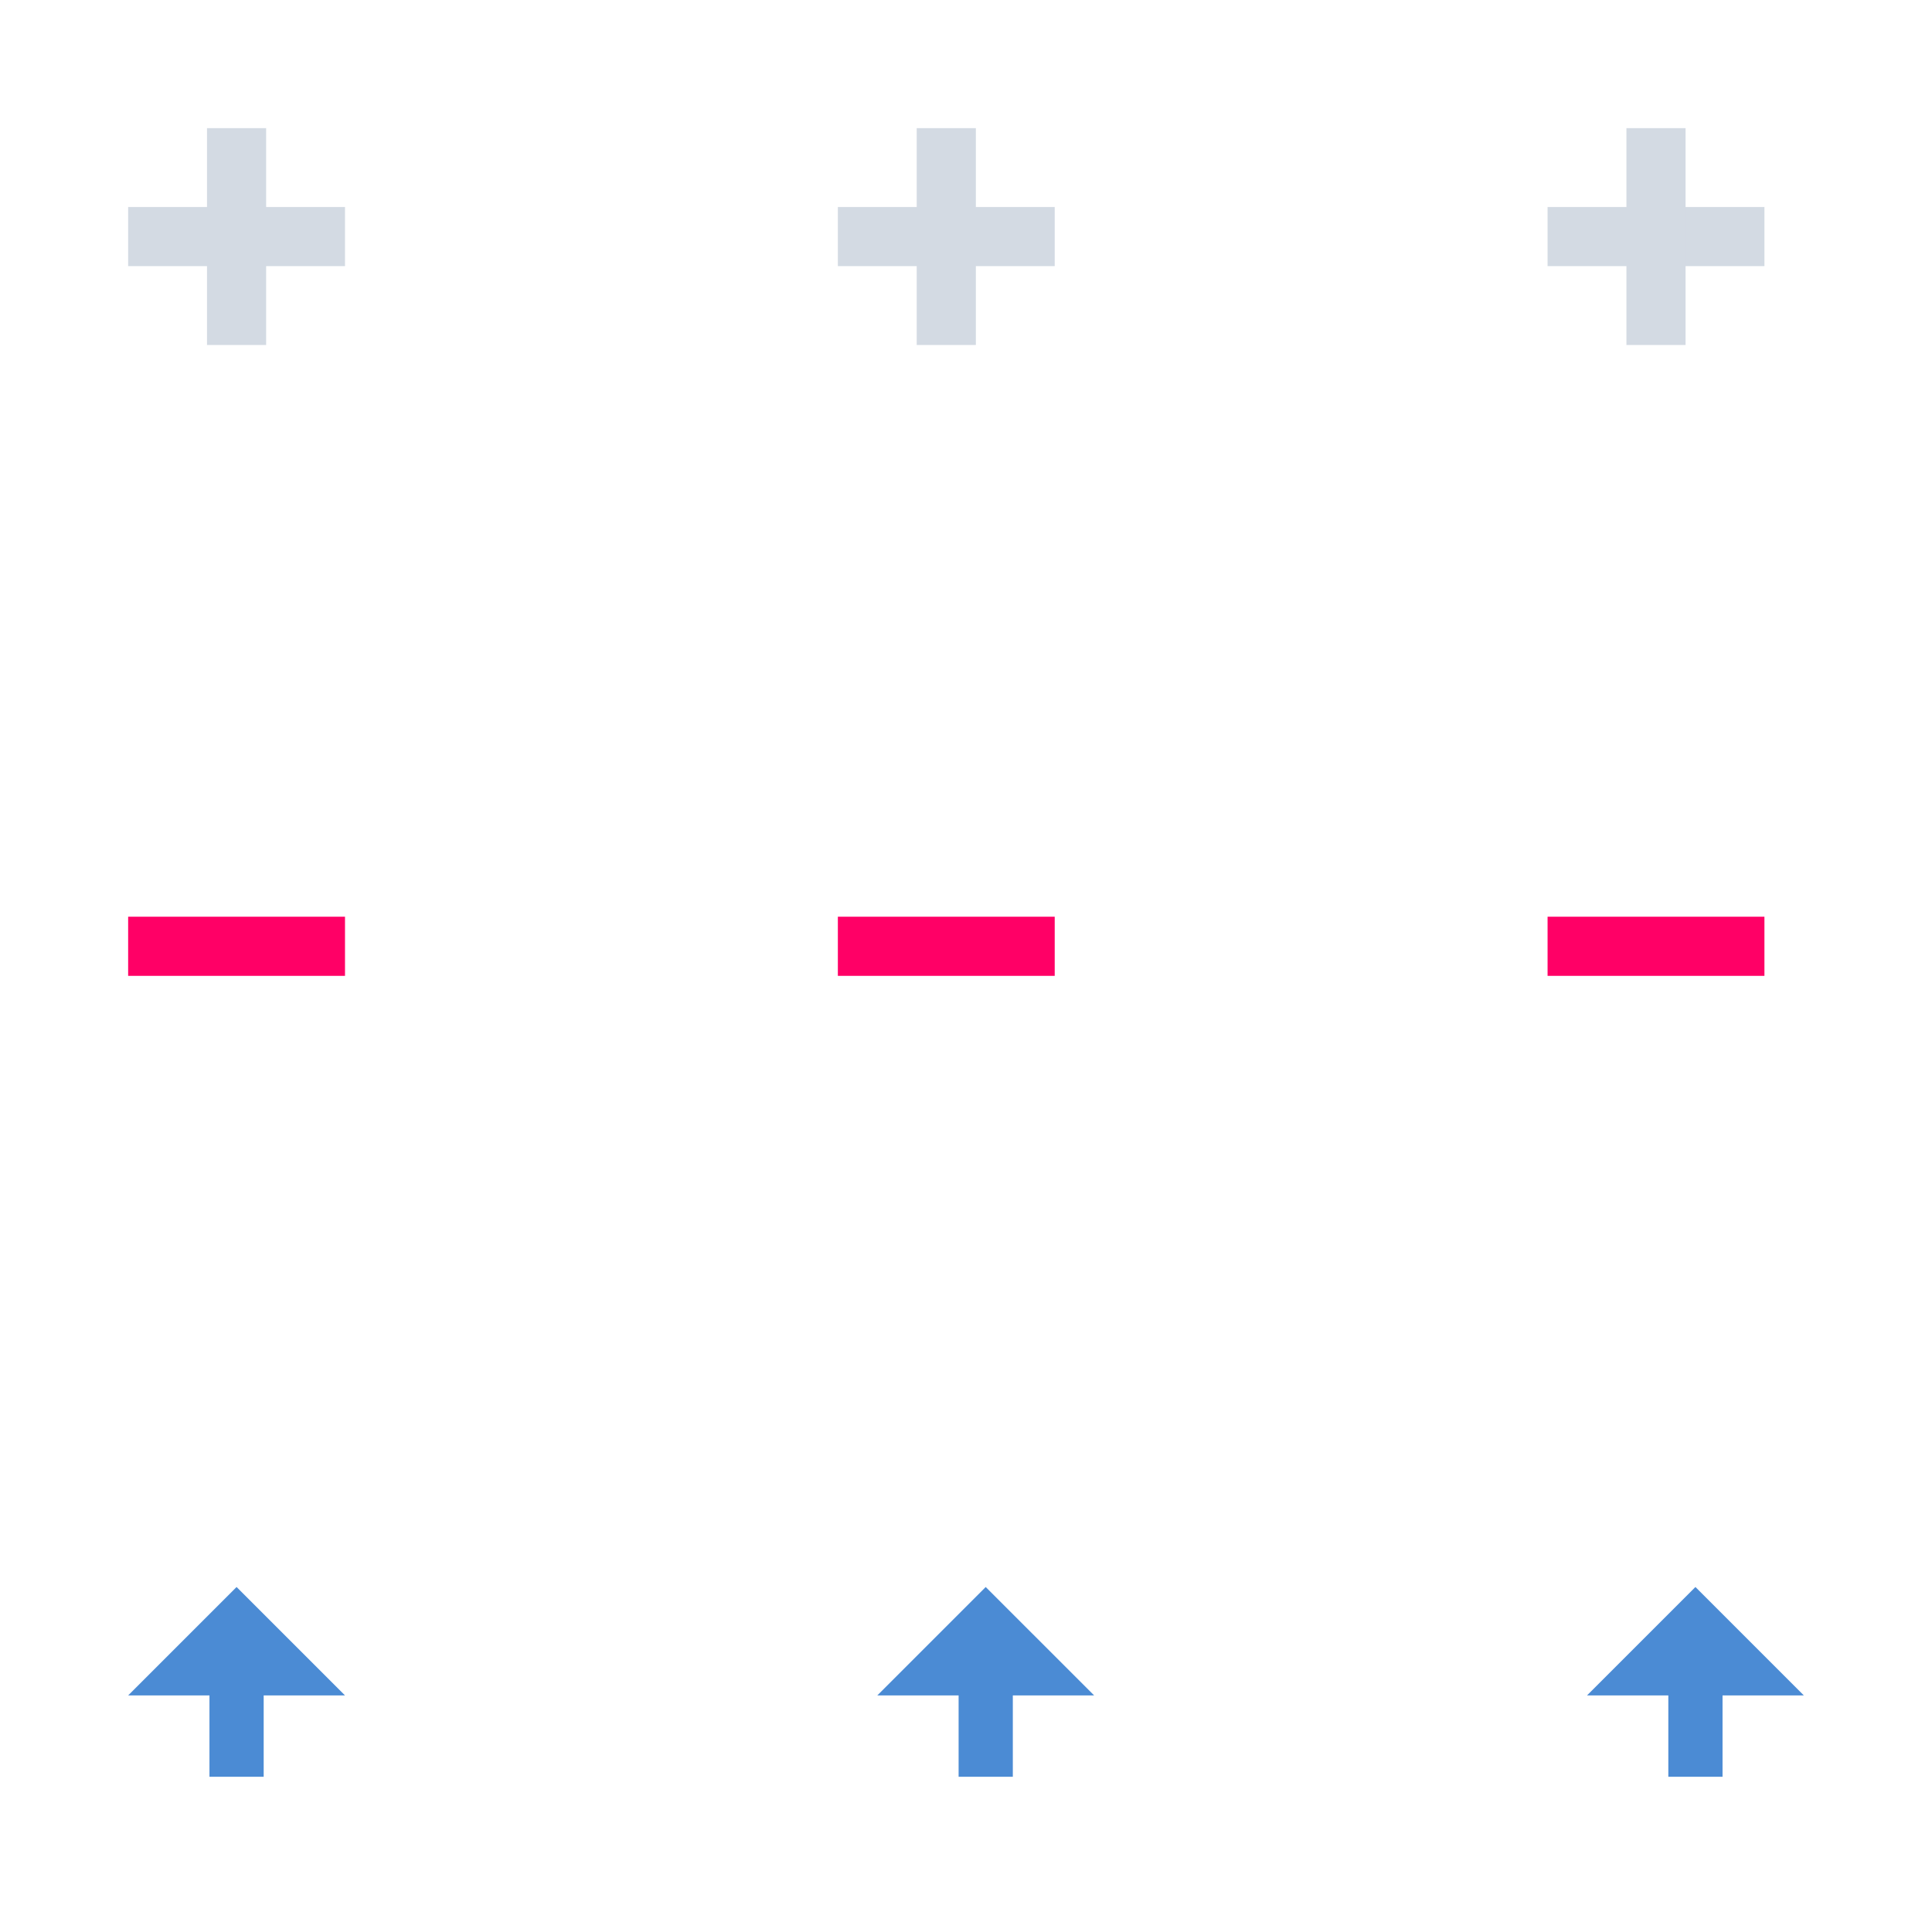 <?xml version="1.0" encoding="UTF-8" standalone="no"?>
<svg
   width="98"
   height="98"
   id="svg7229"
   sodipodi:version="0.32"
   inkscape:version="1.3.2 (091e20ef0f, 2023-11-25)"
   version="1.0"
   sodipodi:docname="action-overlays.svg"
   inkscape:output_extension="org.inkscape.output.svg.inkscape"
   xmlns:inkscape="http://www.inkscape.org/namespaces/inkscape"
   xmlns:sodipodi="http://sodipodi.sourceforge.net/DTD/sodipodi-0.dtd"
   xmlns:xlink="http://www.w3.org/1999/xlink"
   xmlns="http://www.w3.org/2000/svg"
   xmlns:svg="http://www.w3.org/2000/svg"
   xmlns:rdf="http://www.w3.org/1999/02/22-rdf-syntax-ns#"
   xmlns:cc="http://creativecommons.org/ns#"
   xmlns:dc="http://purl.org/dc/elements/1.1/">
  <defs
     id="defs7231">
    <linearGradient
       id="linearGradient3241">
      <stop
         id="stop3243"
         offset="0"
         style="stop-color:#000000;stop-opacity:1;" />
      <stop
         style="stop-color:#000000;stop-opacity:0.619;"
         offset="0.766"
         id="stop3247" />
      <stop
         id="stop3263"
         offset="0.85"
         style="stop-color:#000000;stop-opacity:0.28;" />
      <stop
         style="stop-color:#000000;stop-opacity:0.085;"
         offset="0.923"
         id="stop3265" />
      <stop
         id="stop3245"
         offset="1"
         style="stop-color:#000000;stop-opacity:0;" />
    </linearGradient>
    <linearGradient
       id="linearGradient4158">
      <stop
         id="stop4160"
         offset="0"
         style="stop-color:#ffffff;stop-opacity:1;" />
      <stop
         id="stop4162"
         offset="1"
         style="stop-color:#2a2a2a;stop-opacity:1;" />
    </linearGradient>
    <linearGradient
       id="linearGradient3241-6">
      <stop
         id="stop3243-5"
         offset="0"
         style="stop-color:#000000;stop-opacity:1;" />
      <stop
         style="stop-color:#000000;stop-opacity:0.619;"
         offset="0.766"
         id="stop3247-6" />
      <stop
         id="stop3263-3"
         offset="0.85"
         style="stop-color:#000000;stop-opacity:0.28;" />
      <stop
         style="stop-color:#000000;stop-opacity:0.085;"
         offset="0.923"
         id="stop3265-9" />
      <stop
         id="stop3245-4"
         offset="1"
         style="stop-color:#000000;stop-opacity:0;" />
    </linearGradient>
    <linearGradient
       id="linearGradient4158-1">
      <stop
         id="stop4160-2"
         offset="0"
         style="stop-color:#ffffff;stop-opacity:1;" />
      <stop
         id="stop4162-9"
         offset="1"
         style="stop-color:#2a2a2a;stop-opacity:1;" />
    </linearGradient>
    <linearGradient
       id="linearGradient3241-7">
      <stop
         id="stop3243-1"
         offset="0"
         style="stop-color:#000000;stop-opacity:1;" />
      <stop
         style="stop-color:#000000;stop-opacity:0.619;"
         offset="0.766"
         id="stop3247-3" />
      <stop
         id="stop3263-8"
         offset="0.85"
         style="stop-color:#000000;stop-opacity:0.28;" />
      <stop
         style="stop-color:#000000;stop-opacity:0.085;"
         offset="0.923"
         id="stop3265-0" />
      <stop
         id="stop3245-9"
         offset="1"
         style="stop-color:#000000;stop-opacity:0;" />
    </linearGradient>
    <linearGradient
       id="linearGradient4158-9">
      <stop
         id="stop4160-9"
         offset="0"
         style="stop-color:#ffffff;stop-opacity:1;" />
      <stop
         id="stop4162-3"
         offset="1"
         style="stop-color:#2a2a2a;stop-opacity:1;" />
    </linearGradient>
    <linearGradient
       id="linearGradient3241-5">
      <stop
         id="stop3243-17"
         offset="0"
         style="stop-color:#000000;stop-opacity:1;" />
      <stop
         style="stop-color:#000000;stop-opacity:0.619;"
         offset="0.766"
         id="stop3247-4" />
      <stop
         id="stop3263-1"
         offset="0.85"
         style="stop-color:#000000;stop-opacity:0.28;" />
      <stop
         style="stop-color:#000000;stop-opacity:0.085;"
         offset="0.923"
         id="stop3265-7" />
      <stop
         id="stop3245-1"
         offset="1"
         style="stop-color:#000000;stop-opacity:0;" />
    </linearGradient>
    <linearGradient
       id="linearGradient4158-17">
      <stop
         id="stop4160-0"
         offset="0"
         style="stop-color:#ffffff;stop-opacity:1;" />
      <stop
         id="stop4162-4"
         offset="1"
         style="stop-color:#2a2a2a;stop-opacity:1;" />
    </linearGradient>
    <radialGradient
       inkscape:collect="always"
       xlink:href="#linearGradient3241-2-7-3"
       id="radialGradient3876"
       gradientUnits="userSpaceOnUse"
       gradientTransform="matrix(1,0,0,1.111,2.4194098e-7,-7.768)"
       cx="67.159"
       cy="70.287"
       fx="67.159"
       fy="70.287"
       r="1.841" />
    <linearGradient
       id="linearGradient3241-2-7-3">
      <stop
         id="stop3243-9-0-5"
         offset="0"
         style="stop-color:#000000;stop-opacity:1;" />
      <stop
         style="stop-color:#000000;stop-opacity:0.619;"
         offset="0.766"
         id="stop3247-5-2-52" />
      <stop
         id="stop3263-10-8-0"
         offset="0.85"
         style="stop-color:#000000;stop-opacity:0.28;" />
      <stop
         style="stop-color:#000000;stop-opacity:0.085;"
         offset="0.923"
         id="stop3265-1-72-0" />
      <stop
         id="stop3245-0-17-9"
         offset="1"
         style="stop-color:#000000;stop-opacity:0;" />
    </linearGradient>
    <radialGradient
       inkscape:collect="always"
       xlink:href="#radialGradient16504-1-7-5-1"
       id="radialGradient3883"
       gradientUnits="userSpaceOnUse"
       gradientTransform="matrix(0.964,0,0,-0.964,288.149,401.336)"
       cx="7.658"
       cy="5.819"
       r="8.693" />
    <radialGradient
       id="radialGradient16504-1-7-5-1"
       gradientUnits="userSpaceOnUse"
       cy="5.819"
       cx="7.658"
       gradientTransform="matrix(1.047,0,0,1.052,-0.363,-0.42)"
       r="8.693">
      <stop
         id="stop16500-8-9-7-0"
         style="stop-color:#7b7b7b"
         offset="0" />
      <stop
         id="stop16502-0-3-08-8"
         style="stop-color:#101010"
         offset="1" />
    </radialGradient>
    <radialGradient
       inkscape:collect="always"
       xlink:href="#linearGradient3241-2-1-7"
       id="radialGradient3886"
       gradientUnits="userSpaceOnUse"
       gradientTransform="matrix(1,0,0,1.111,2.4194101e-7,-7.768)"
       cx="67.159"
       cy="70.287"
       fx="67.159"
       fy="70.287"
       r="1.841" />
    <linearGradient
       id="linearGradient3241-2-1-7">
      <stop
         id="stop3243-9-7-2"
         offset="0"
         style="stop-color:#000000;stop-opacity:1;" />
      <stop
         style="stop-color:#000000;stop-opacity:0.619;"
         offset="0.766"
         id="stop3247-5-7-0" />
      <stop
         id="stop3263-10-7-4"
         offset="0.85"
         style="stop-color:#000000;stop-opacity:0.28;" />
      <stop
         style="stop-color:#000000;stop-opacity:0.085;"
         offset="0.923"
         id="stop3265-1-7-1" />
      <stop
         id="stop3245-0-1-3"
         offset="1"
         style="stop-color:#000000;stop-opacity:0;" />
    </linearGradient>
    <radialGradient
       inkscape:collect="always"
       xlink:href="#radialGradient16504-1-7-6-7"
       id="radialGradient3897"
       gradientUnits="userSpaceOnUse"
       gradientTransform="matrix(0.964,0,0,-0.964,287.149,349.336)"
       cx="7.658"
       cy="5.819"
       r="8.693" />
    <radialGradient
       id="radialGradient16504-1-7-6-7"
       gradientUnits="userSpaceOnUse"
       cy="5.819"
       cx="7.658"
       gradientTransform="matrix(1.047,0,0,1.052,-0.363,-0.42)"
       r="8.693">
      <stop
         id="stop16500-8-9-6-7"
         style="stop-color:#7b7b7b"
         offset="0" />
      <stop
         id="stop16502-0-3-0-5"
         style="stop-color:#101010"
         offset="1" />
    </radialGradient>
    <radialGradient
       inkscape:collect="always"
       xlink:href="#linearGradient3241-0"
       id="radialGradient3900"
       gradientUnits="userSpaceOnUse"
       gradientTransform="matrix(1,0,0,1.111,2.4194101e-7,-7.768)"
       cx="67.159"
       cy="70.287"
       fx="67.159"
       fy="70.287"
       r="1.841" />
    <linearGradient
       id="linearGradient3241-0">
      <stop
         id="stop3243-4"
         offset="0"
         style="stop-color:#000000;stop-opacity:1;" />
      <stop
         style="stop-color:#000000;stop-opacity:0.619;"
         offset="0.766"
         id="stop3247-8" />
      <stop
         id="stop3263-2"
         offset="0.85"
         style="stop-color:#000000;stop-opacity:0.28;" />
      <stop
         style="stop-color:#000000;stop-opacity:0.085;"
         offset="0.923"
         id="stop3265-05" />
      <stop
         id="stop3245-2"
         offset="1"
         style="stop-color:#000000;stop-opacity:0;" />
    </linearGradient>
    <radialGradient
       inkscape:collect="always"
       xlink:href="#radialGradient16504-1-9"
       id="radialGradient3907"
       gradientUnits="userSpaceOnUse"
       gradientTransform="matrix(0.964,0,0,-0.964,287.149,375.336)"
       cx="7.658"
       cy="5.819"
       r="8.693" />
    <radialGradient
       id="radialGradient16504-1-9"
       gradientUnits="userSpaceOnUse"
       cy="5.819"
       cx="7.658"
       gradientTransform="matrix(1.047,0,0,1.052,-0.363,-0.42)"
       r="8.693">
      <stop
         id="stop16500-8-4"
         style="stop-color:#7b7b7b"
         offset="0" />
      <stop
         id="stop16502-0-2"
         style="stop-color:#101010"
         offset="1" />
    </radialGradient>
    <radialGradient
       inkscape:collect="always"
       xlink:href="#linearGradient3241-2-7-9"
       id="radialGradient3910"
       gradientUnits="userSpaceOnUse"
       gradientTransform="matrix(1,0,0,1.111,2.4194075e-7,-7.768)"
       cx="67.159"
       cy="70.287"
       fx="67.159"
       fy="70.287"
       r="1.841" />
    <linearGradient
       id="linearGradient3241-2-7-9">
      <stop
         id="stop3243-9-0-4"
         offset="0"
         style="stop-color:#000000;stop-opacity:1;" />
      <stop
         style="stop-color:#000000;stop-opacity:0.619;"
         offset="0.766"
         id="stop3247-5-2-5" />
      <stop
         id="stop3263-10-8-9"
         offset="0.85"
         style="stop-color:#000000;stop-opacity:0.28;" />
      <stop
         style="stop-color:#000000;stop-opacity:0.085;"
         offset="0.923"
         id="stop3265-1-72-7" />
      <stop
         id="stop3245-0-17-4"
         offset="1"
         style="stop-color:#000000;stop-opacity:0;" />
    </linearGradient>
    <radialGradient
       inkscape:collect="always"
       xlink:href="#radialGradient16504-1-7-5-4"
       id="radialGradient3917"
       gradientUnits="userSpaceOnUse"
       gradientTransform="matrix(0.964,0,0,0.964,260.149,385.674)"
       cx="7.658"
       cy="5.819"
       r="8.693" />
    <radialGradient
       id="radialGradient16504-1-7-5-4"
       gradientUnits="userSpaceOnUse"
       cy="5.819"
       cx="7.658"
       gradientTransform="matrix(1.047,0,0,1.052,-0.363,-0.42)"
       r="8.693">
      <stop
         id="stop16500-8-9-7-4"
         style="stop-color:#bebebe;stop-opacity:1;"
         offset="0" />
      <stop
         id="stop16502-0-3-08-0"
         style="stop-color:#101010"
         offset="1" />
    </radialGradient>
    <radialGradient
       inkscape:collect="always"
       xlink:href="#linearGradient3241-2-1-1"
       id="radialGradient3920"
       gradientUnits="userSpaceOnUse"
       gradientTransform="matrix(1,0,0,1.111,2.4194077e-7,-7.768)"
       cx="67.159"
       cy="70.287"
       fx="67.159"
       fy="70.287"
       r="1.841" />
    <linearGradient
       id="linearGradient3241-2-1-1">
      <stop
         id="stop3243-9-7-7"
         offset="0"
         style="stop-color:#000000;stop-opacity:1;" />
      <stop
         style="stop-color:#000000;stop-opacity:0.619;"
         offset="0.766"
         id="stop3247-5-7-7" />
      <stop
         id="stop3263-10-7-0"
         offset="0.85"
         style="stop-color:#000000;stop-opacity:0.28;" />
      <stop
         style="stop-color:#000000;stop-opacity:0.085;"
         offset="0.923"
         id="stop3265-1-7-7" />
      <stop
         id="stop3245-0-1-0"
         offset="1"
         style="stop-color:#000000;stop-opacity:0;" />
    </linearGradient>
    <radialGradient
       inkscape:collect="always"
       xlink:href="#radialGradient16504-1-7-6-6"
       id="radialGradient3931"
       gradientUnits="userSpaceOnUse"
       gradientTransform="matrix(0.964,0,0,0.964,259.149,333.674)"
       cx="7.658"
       cy="5.819"
       r="8.693" />
    <radialGradient
       id="radialGradient16504-1-7-6-6"
       gradientUnits="userSpaceOnUse"
       cy="5.819"
       cx="7.658"
       gradientTransform="matrix(1.047,0,0,1.052,-0.363,-0.42)"
       r="8.693">
      <stop
         id="stop16500-8-9-6-4"
         style="stop-color:#bebebe;stop-opacity:1;"
         offset="0" />
      <stop
         id="stop16502-0-3-0-9"
         style="stop-color:#101010"
         offset="1" />
    </radialGradient>
    <radialGradient
       inkscape:collect="always"
       xlink:href="#linearGradient3241-4"
       id="radialGradient3934"
       gradientUnits="userSpaceOnUse"
       gradientTransform="matrix(1,0,0,1.111,2.4194077e-7,-7.768)"
       cx="67.159"
       cy="70.287"
       fx="67.159"
       fy="70.287"
       r="1.841" />
    <linearGradient
       id="linearGradient3241-4">
      <stop
         id="stop3243-6"
         offset="0"
         style="stop-color:#000000;stop-opacity:1;" />
      <stop
         style="stop-color:#000000;stop-opacity:0.619;"
         offset="0.766"
         id="stop3247-2" />
      <stop
         id="stop3263-6"
         offset="0.85"
         style="stop-color:#000000;stop-opacity:0.28;" />
      <stop
         style="stop-color:#000000;stop-opacity:0.085;"
         offset="0.923"
         id="stop3265-6" />
      <stop
         id="stop3245-8"
         offset="1"
         style="stop-color:#000000;stop-opacity:0;" />
    </linearGradient>
    <radialGradient
       inkscape:collect="always"
       xlink:href="#radialGradient16504-1-5"
       id="radialGradient3941"
       gradientUnits="userSpaceOnUse"
       gradientTransform="matrix(0.964,0,0,0.964,259.149,359.674)"
       cx="7.658"
       cy="5.819"
       r="8.693" />
    <radialGradient
       id="radialGradient16504-1-5"
       gradientUnits="userSpaceOnUse"
       cy="5.819"
       cx="7.658"
       gradientTransform="matrix(1.047,0,0,1.052,-0.363,-0.42)"
       r="8.693">
      <stop
         id="stop16500-8-3"
         style="stop-color:#bebebe;stop-opacity:1;"
         offset="0" />
      <stop
         id="stop16502-0-7"
         style="stop-color:#101010"
         offset="1" />
    </radialGradient>
    <radialGradient
       inkscape:collect="always"
       xlink:href="#linearGradient3241-2-7"
       id="radialGradient3944"
       gradientUnits="userSpaceOnUse"
       gradientTransform="matrix(1,0,0,1.111,2.4194077e-7,-7.768)"
       cx="67.159"
       cy="70.287"
       fx="67.159"
       fy="70.287"
       r="1.841" />
    <linearGradient
       id="linearGradient3241-2-7">
      <stop
         id="stop3243-9-0"
         offset="0"
         style="stop-color:#000000;stop-opacity:1;" />
      <stop
         style="stop-color:#000000;stop-opacity:0.619;"
         offset="0.766"
         id="stop3247-5-2" />
      <stop
         id="stop3263-10-8"
         offset="0.85"
         style="stop-color:#000000;stop-opacity:0.28;" />
      <stop
         style="stop-color:#000000;stop-opacity:0.085;"
         offset="0.923"
         id="stop3265-1-72" />
      <stop
         id="stop3245-0-17"
         offset="1"
         style="stop-color:#000000;stop-opacity:0;" />
    </linearGradient>
    <radialGradient
       inkscape:collect="always"
       xlink:href="#radialGradient16504-1-7-5"
       id="radialGradient3951"
       gradientUnits="userSpaceOnUse"
       gradientTransform="matrix(0.964,0,0,0.964,230.149,385.674)"
       cx="7.658"
       cy="5.819"
       r="8.693" />
    <radialGradient
       id="radialGradient16504-1-7-5"
       gradientUnits="userSpaceOnUse"
       cy="5.819"
       cx="7.658"
       gradientTransform="matrix(1.047,0,0,1.052,-0.363,-0.42)"
       r="8.693">
      <stop
         id="stop16500-8-9-7"
         style="stop-color:#7b7b7b"
         offset="0" />
      <stop
         id="stop16502-0-3-08"
         style="stop-color:#101010"
         offset="1" />
    </radialGradient>
    <radialGradient
       inkscape:collect="always"
       xlink:href="#linearGradient3241-2-1"
       id="radialGradient3954"
       gradientUnits="userSpaceOnUse"
       gradientTransform="matrix(1,0,0,1.111,2.4194078e-7,-7.768)"
       cx="67.159"
       cy="70.287"
       fx="67.159"
       fy="70.287"
       r="1.841" />
    <linearGradient
       id="linearGradient3241-2-1">
      <stop
         id="stop3243-9-7"
         offset="0"
         style="stop-color:#000000;stop-opacity:1;" />
      <stop
         style="stop-color:#000000;stop-opacity:0.619;"
         offset="0.766"
         id="stop3247-5-7" />
      <stop
         id="stop3263-10-7"
         offset="0.85"
         style="stop-color:#000000;stop-opacity:0.28;" />
      <stop
         style="stop-color:#000000;stop-opacity:0.085;"
         offset="0.923"
         id="stop3265-1-7" />
      <stop
         id="stop3245-0-1"
         offset="1"
         style="stop-color:#000000;stop-opacity:0;" />
    </linearGradient>
    <radialGradient
       inkscape:collect="always"
       xlink:href="#radialGradient16504-1-7-6"
       id="radialGradient3965"
       gradientUnits="userSpaceOnUse"
       gradientTransform="matrix(0.964,0,0,0.964,229.149,333.674)"
       cx="7.658"
       cy="5.819"
       r="8.693" />
    <radialGradient
       id="radialGradient16504-1-7-6"
       gradientUnits="userSpaceOnUse"
       cy="5.819"
       cx="7.658"
       gradientTransform="matrix(1.047,0,0,1.052,-0.363,-0.42)"
       r="8.693">
      <stop
         id="stop16500-8-9-6"
         style="stop-color:#7b7b7b"
         offset="0" />
      <stop
         id="stop16502-0-3-0"
         style="stop-color:#101010"
         offset="1" />
    </radialGradient>
    <radialGradient
       inkscape:collect="always"
       xlink:href="#linearGradient3241-05"
       id="radialGradient3968"
       gradientUnits="userSpaceOnUse"
       gradientTransform="matrix(1,0,0,1.111,2.4194079e-7,-7.768)"
       cx="67.159"
       cy="70.287"
       fx="67.159"
       fy="70.287"
       r="1.841" />
    <linearGradient
       id="linearGradient3241-05">
      <stop
         id="stop3243-11"
         offset="0"
         style="stop-color:#000000;stop-opacity:1;" />
      <stop
         style="stop-color:#000000;stop-opacity:0.619;"
         offset="0.766"
         id="stop3247-0" />
      <stop
         id="stop3263-17"
         offset="0.85"
         style="stop-color:#000000;stop-opacity:0.28;" />
      <stop
         style="stop-color:#000000;stop-opacity:0.085;"
         offset="0.923"
         id="stop3265-77" />
      <stop
         id="stop3245-95"
         offset="1"
         style="stop-color:#000000;stop-opacity:0;" />
    </linearGradient>
    <radialGradient
       inkscape:collect="always"
       xlink:href="#radialGradient16504-1"
       id="radialGradient3975"
       gradientUnits="userSpaceOnUse"
       gradientTransform="matrix(0.964,0,0,0.964,229.149,359.674)"
       cx="7.658"
       cy="5.819"
       r="8.693" />
    <radialGradient
       id="radialGradient16504-1"
       gradientUnits="userSpaceOnUse"
       cy="5.819"
       cx="7.658"
       gradientTransform="matrix(1.047,0,0,1.052,-0.363,-0.42)"
       r="8.693">
      <stop
         id="stop16500-8"
         style="stop-color:#7b7b7b"
         offset="0" />
      <stop
         id="stop16502-0"
         style="stop-color:#101010"
         offset="1" />
    </radialGradient>
    <radialGradient
       inkscape:collect="always"
       xlink:href="#linearGradient3241-2-7-3-8"
       id="radialGradient3876-8"
       gradientUnits="userSpaceOnUse"
       gradientTransform="matrix(1,0,0,1.111,2.4194132e-7,-7.768)"
       cx="67.159"
       cy="70.287"
       fx="67.159"
       fy="70.287"
       r="1.841" />
    <linearGradient
       id="linearGradient3241-2-7-3-8">
      <stop
         id="stop3243-9-0-5-3"
         offset="0"
         style="stop-color:#000000;stop-opacity:1;" />
      <stop
         style="stop-color:#000000;stop-opacity:0.619;"
         offset="0.766"
         id="stop3247-5-2-52-5" />
      <stop
         id="stop3263-10-8-0-8"
         offset="0.85"
         style="stop-color:#000000;stop-opacity:0.28;" />
      <stop
         style="stop-color:#000000;stop-opacity:0.085;"
         offset="0.923"
         id="stop3265-1-72-0-6" />
      <stop
         id="stop3245-0-17-9-5"
         offset="1"
         style="stop-color:#000000;stop-opacity:0;" />
    </linearGradient>
    <radialGradient
       inkscape:collect="always"
       xlink:href="#radialGradient16504-1-7-5-1-0"
       id="radialGradient3883-9"
       gradientUnits="userSpaceOnUse"
       gradientTransform="matrix(0.964,0,0,-0.964,288.149,401.336)"
       cx="7.658"
       cy="5.819"
       r="8.693" />
    <radialGradient
       id="radialGradient16504-1-7-5-1-0"
       gradientUnits="userSpaceOnUse"
       cy="5.819"
       cx="7.658"
       gradientTransform="matrix(1.047,0,0,1.052,-0.363,-0.42)"
       r="8.693">
      <stop
         id="stop16500-8-9-7-0-5"
         style="stop-color:#7b7b7b"
         offset="0" />
      <stop
         id="stop16502-0-3-08-8-3"
         style="stop-color:#101010"
         offset="1" />
    </radialGradient>
    <radialGradient
       inkscape:collect="always"
       xlink:href="#linearGradient3241-2-1-7-9"
       id="radialGradient3886-3"
       gradientUnits="userSpaceOnUse"
       gradientTransform="matrix(1,0,0,1.111,2.4194135e-7,-7.768)"
       cx="67.159"
       cy="70.287"
       fx="67.159"
       fy="70.287"
       r="1.841" />
    <linearGradient
       id="linearGradient3241-2-1-7-9">
      <stop
         id="stop3243-9-7-2-5"
         offset="0"
         style="stop-color:#000000;stop-opacity:1;" />
      <stop
         style="stop-color:#000000;stop-opacity:0.619;"
         offset="0.766"
         id="stop3247-5-7-0-2" />
      <stop
         id="stop3263-10-7-4-7"
         offset="0.85"
         style="stop-color:#000000;stop-opacity:0.28;" />
      <stop
         style="stop-color:#000000;stop-opacity:0.085;"
         offset="0.923"
         id="stop3265-1-7-1-5" />
      <stop
         id="stop3245-0-1-3-9"
         offset="1"
         style="stop-color:#000000;stop-opacity:0;" />
    </linearGradient>
    <radialGradient
       inkscape:collect="always"
       xlink:href="#radialGradient16504-1-7-6-7-9"
       id="radialGradient3897-8"
       gradientUnits="userSpaceOnUse"
       gradientTransform="matrix(0.964,0,0,-0.964,287.149,349.336)"
       cx="7.658"
       cy="5.819"
       r="8.693" />
    <radialGradient
       id="radialGradient16504-1-7-6-7-9"
       gradientUnits="userSpaceOnUse"
       cy="5.819"
       cx="7.658"
       gradientTransform="matrix(1.047,0,0,1.052,-0.363,-0.42)"
       r="8.693">
      <stop
         id="stop16500-8-9-6-7-2"
         style="stop-color:#7b7b7b"
         offset="0" />
      <stop
         id="stop16502-0-3-0-5-0"
         style="stop-color:#101010"
         offset="1" />
    </radialGradient>
    <radialGradient
       inkscape:collect="always"
       xlink:href="#linearGradient3241-0-9"
       id="radialGradient3900-8"
       gradientUnits="userSpaceOnUse"
       gradientTransform="matrix(1,0,0,1.111,2.4194135e-7,-7.768)"
       cx="67.159"
       cy="70.287"
       fx="67.159"
       fy="70.287"
       r="1.841" />
    <linearGradient
       id="linearGradient3241-0-9">
      <stop
         id="stop3243-4-7"
         offset="0"
         style="stop-color:#000000;stop-opacity:1;" />
      <stop
         style="stop-color:#000000;stop-opacity:0.619;"
         offset="0.766"
         id="stop3247-8-9" />
      <stop
         id="stop3263-2-5"
         offset="0.85"
         style="stop-color:#000000;stop-opacity:0.28;" />
      <stop
         style="stop-color:#000000;stop-opacity:0.085;"
         offset="0.923"
         id="stop3265-05-2" />
      <stop
         id="stop3245-2-6"
         offset="1"
         style="stop-color:#000000;stop-opacity:0;" />
    </linearGradient>
    <radialGradient
       inkscape:collect="always"
       xlink:href="#radialGradient16504-1-9-2"
       id="radialGradient3907-1"
       gradientUnits="userSpaceOnUse"
       gradientTransform="matrix(0.964,0,0,-0.964,287.149,375.336)"
       cx="7.658"
       cy="5.819"
       r="8.693" />
    <radialGradient
       id="radialGradient16504-1-9-2"
       gradientUnits="userSpaceOnUse"
       cy="5.819"
       cx="7.658"
       gradientTransform="matrix(1.047,0,0,1.052,-0.363,-0.42)"
       r="8.693">
      <stop
         id="stop16500-8-4-6"
         style="stop-color:#7b7b7b"
         offset="0" />
      <stop
         id="stop16502-0-2-1"
         style="stop-color:#101010"
         offset="1" />
    </radialGradient>
    <radialGradient
       inkscape:collect="always"
       xlink:href="#linearGradient3241-2-7-9-3"
       id="radialGradient3910-7"
       gradientUnits="userSpaceOnUse"
       gradientTransform="matrix(1,0,0,1.111,2.4194075e-7,-7.768)"
       cx="67.159"
       cy="70.287"
       fx="67.159"
       fy="70.287"
       r="1.841" />
    <linearGradient
       id="linearGradient3241-2-7-9-3">
      <stop
         id="stop3243-9-0-4-1"
         offset="0"
         style="stop-color:#000000;stop-opacity:1;" />
      <stop
         style="stop-color:#000000;stop-opacity:0.619;"
         offset="0.766"
         id="stop3247-5-2-5-4" />
      <stop
         id="stop3263-10-8-9-0"
         offset="0.85"
         style="stop-color:#000000;stop-opacity:0.28;" />
      <stop
         style="stop-color:#000000;stop-opacity:0.085;"
         offset="0.923"
         id="stop3265-1-72-7-0" />
      <stop
         id="stop3245-0-17-4-6"
         offset="1"
         style="stop-color:#000000;stop-opacity:0;" />
    </linearGradient>
    <radialGradient
       inkscape:collect="always"
       xlink:href="#radialGradient16504-1-7-5-4-3"
       id="radialGradient3917-7"
       gradientUnits="userSpaceOnUse"
       gradientTransform="matrix(0.964,0,0,0.964,260.149,385.674)"
       cx="7.658"
       cy="5.819"
       r="8.693" />
    <radialGradient
       id="radialGradient16504-1-7-5-4-3"
       gradientUnits="userSpaceOnUse"
       cy="5.819"
       cx="7.658"
       gradientTransform="matrix(1.047,0,0,1.052,-0.363,-0.42)"
       r="8.693">
      <stop
         id="stop16500-8-9-7-4-0"
         style="stop-color:#bebebe;stop-opacity:1;"
         offset="0" />
      <stop
         id="stop16502-0-3-08-0-9"
         style="stop-color:#101010"
         offset="1" />
    </radialGradient>
    <radialGradient
       inkscape:collect="always"
       xlink:href="#linearGradient3241-2-1-1-4"
       id="radialGradient3920-8"
       gradientUnits="userSpaceOnUse"
       gradientTransform="matrix(1,0,0,1.111,2.4194077e-7,-7.768)"
       cx="67.159"
       cy="70.287"
       fx="67.159"
       fy="70.287"
       r="1.841" />
    <linearGradient
       id="linearGradient3241-2-1-1-4">
      <stop
         id="stop3243-9-7-7-6"
         offset="0"
         style="stop-color:#000000;stop-opacity:1;" />
      <stop
         style="stop-color:#000000;stop-opacity:0.619;"
         offset="0.766"
         id="stop3247-5-7-7-6" />
      <stop
         id="stop3263-10-7-0-3"
         offset="0.85"
         style="stop-color:#000000;stop-opacity:0.28;" />
      <stop
         style="stop-color:#000000;stop-opacity:0.085;"
         offset="0.923"
         id="stop3265-1-7-7-4" />
      <stop
         id="stop3245-0-1-0-7"
         offset="1"
         style="stop-color:#000000;stop-opacity:0;" />
    </linearGradient>
    <radialGradient
       inkscape:collect="always"
       xlink:href="#radialGradient16504-1-7-6-6-6"
       id="radialGradient3931-5"
       gradientUnits="userSpaceOnUse"
       gradientTransform="matrix(0.964,0,0,0.964,259.149,333.674)"
       cx="7.658"
       cy="5.819"
       r="8.693" />
    <radialGradient
       id="radialGradient16504-1-7-6-6-6"
       gradientUnits="userSpaceOnUse"
       cy="5.819"
       cx="7.658"
       gradientTransform="matrix(1.047,0,0,1.052,-0.363,-0.42)"
       r="8.693">
      <stop
         id="stop16500-8-9-6-4-5"
         style="stop-color:#bebebe;stop-opacity:1;"
         offset="0" />
      <stop
         id="stop16502-0-3-0-9-5"
         style="stop-color:#101010"
         offset="1" />
    </radialGradient>
    <radialGradient
       inkscape:collect="always"
       xlink:href="#linearGradient3241-4-5"
       id="radialGradient3934-3"
       gradientUnits="userSpaceOnUse"
       gradientTransform="matrix(1,0,0,1.111,2.4194077e-7,-7.768)"
       cx="67.159"
       cy="70.287"
       fx="67.159"
       fy="70.287"
       r="1.841" />
    <linearGradient
       id="linearGradient3241-4-5">
      <stop
         id="stop3243-6-2"
         offset="0"
         style="stop-color:#000000;stop-opacity:1;" />
      <stop
         style="stop-color:#000000;stop-opacity:0.619;"
         offset="0.766"
         id="stop3247-2-8" />
      <stop
         id="stop3263-6-3"
         offset="0.85"
         style="stop-color:#000000;stop-opacity:0.28;" />
      <stop
         style="stop-color:#000000;stop-opacity:0.085;"
         offset="0.923"
         id="stop3265-6-5" />
      <stop
         id="stop3245-8-0"
         offset="1"
         style="stop-color:#000000;stop-opacity:0;" />
    </linearGradient>
    <radialGradient
       inkscape:collect="always"
       xlink:href="#radialGradient16504-1-5-8"
       id="radialGradient3941-9"
       gradientUnits="userSpaceOnUse"
       gradientTransform="matrix(0.964,0,0,0.964,259.149,359.674)"
       cx="7.658"
       cy="5.819"
       r="8.693" />
    <radialGradient
       id="radialGradient16504-1-5-8"
       gradientUnits="userSpaceOnUse"
       cy="5.819"
       cx="7.658"
       gradientTransform="matrix(1.047,0,0,1.052,-0.363,-0.42)"
       r="8.693">
      <stop
         id="stop16500-8-3-9"
         style="stop-color:#bebebe;stop-opacity:1;"
         offset="0" />
      <stop
         id="stop16502-0-7-4"
         style="stop-color:#101010"
         offset="1" />
    </radialGradient>
    <radialGradient
       inkscape:collect="always"
       xlink:href="#linearGradient3241-2-7-34"
       id="radialGradient3944-0"
       gradientUnits="userSpaceOnUse"
       gradientTransform="matrix(1,0,0,1.111,2.4194077e-7,-7.768)"
       cx="67.159"
       cy="70.287"
       fx="67.159"
       fy="70.287"
       r="1.841" />
    <linearGradient
       id="linearGradient3241-2-7-34">
      <stop
         id="stop3243-9-0-0"
         offset="0"
         style="stop-color:#000000;stop-opacity:1;" />
      <stop
         style="stop-color:#000000;stop-opacity:0.619;"
         offset="0.766"
         id="stop3247-5-2-2" />
      <stop
         id="stop3263-10-8-1"
         offset="0.85"
         style="stop-color:#000000;stop-opacity:0.28;" />
      <stop
         style="stop-color:#000000;stop-opacity:0.085;"
         offset="0.923"
         id="stop3265-1-72-6" />
      <stop
         id="stop3245-0-17-2"
         offset="1"
         style="stop-color:#000000;stop-opacity:0;" />
    </linearGradient>
    <radialGradient
       inkscape:collect="always"
       xlink:href="#radialGradient16504-1-7-5-6"
       id="radialGradient3951-2"
       gradientUnits="userSpaceOnUse"
       gradientTransform="matrix(0.964,0,0,0.964,230.149,385.674)"
       cx="7.658"
       cy="5.819"
       r="8.693" />
    <radialGradient
       id="radialGradient16504-1-7-5-6"
       gradientUnits="userSpaceOnUse"
       cy="5.819"
       cx="7.658"
       gradientTransform="matrix(1.047,0,0,1.052,-0.363,-0.42)"
       r="8.693">
      <stop
         id="stop16500-8-9-7-8"
         style="stop-color:#7b7b7b"
         offset="0" />
      <stop
         id="stop16502-0-3-08-82"
         style="stop-color:#101010"
         offset="1" />
    </radialGradient>
    <radialGradient
       inkscape:collect="always"
       xlink:href="#linearGradient3241-2-1-3"
       id="radialGradient3954-1"
       gradientUnits="userSpaceOnUse"
       gradientTransform="matrix(1,0,0,1.111,2.4194078e-7,-7.768)"
       cx="67.159"
       cy="70.287"
       fx="67.159"
       fy="70.287"
       r="1.841" />
    <linearGradient
       id="linearGradient3241-2-1-3">
      <stop
         id="stop3243-9-7-9"
         offset="0"
         style="stop-color:#000000;stop-opacity:1;" />
      <stop
         style="stop-color:#000000;stop-opacity:0.619;"
         offset="0.766"
         id="stop3247-5-7-9" />
      <stop
         id="stop3263-10-7-1"
         offset="0.85"
         style="stop-color:#000000;stop-opacity:0.28;" />
      <stop
         style="stop-color:#000000;stop-opacity:0.085;"
         offset="0.923"
         id="stop3265-1-7-76" />
      <stop
         id="stop3245-0-1-5"
         offset="1"
         style="stop-color:#000000;stop-opacity:0;" />
    </linearGradient>
    <radialGradient
       inkscape:collect="always"
       xlink:href="#radialGradient16504-1-7-6-0"
       id="radialGradient3965-2"
       gradientUnits="userSpaceOnUse"
       gradientTransform="matrix(0.964,0,0,0.964,229.149,333.674)"
       cx="7.658"
       cy="5.819"
       r="8.693" />
    <radialGradient
       id="radialGradient16504-1-7-6-0"
       gradientUnits="userSpaceOnUse"
       cy="5.819"
       cx="7.658"
       gradientTransform="matrix(1.047,0,0,1.052,-0.363,-0.42)"
       r="8.693">
      <stop
         id="stop16500-8-9-6-5"
         style="stop-color:#7b7b7b"
         offset="0" />
      <stop
         id="stop16502-0-3-0-7"
         style="stop-color:#101010"
         offset="1" />
    </radialGradient>
    <radialGradient
       inkscape:collect="always"
       xlink:href="#linearGradient3241-05-7"
       id="radialGradient3968-5"
       gradientUnits="userSpaceOnUse"
       gradientTransform="matrix(1,0,0,1.111,2.4194079e-7,-7.768)"
       cx="67.159"
       cy="70.287"
       fx="67.159"
       fy="70.287"
       r="1.841" />
    <linearGradient
       id="linearGradient3241-05-7">
      <stop
         id="stop3243-11-6"
         offset="0"
         style="stop-color:#000000;stop-opacity:1;" />
      <stop
         style="stop-color:#000000;stop-opacity:0.619;"
         offset="0.766"
         id="stop3247-0-5" />
      <stop
         id="stop3263-17-6"
         offset="0.85"
         style="stop-color:#000000;stop-opacity:0.28;" />
      <stop
         style="stop-color:#000000;stop-opacity:0.085;"
         offset="0.923"
         id="stop3265-77-2" />
      <stop
         id="stop3245-95-5"
         offset="1"
         style="stop-color:#000000;stop-opacity:0;" />
    </linearGradient>
    <radialGradient
       inkscape:collect="always"
       xlink:href="#radialGradient16504-1-6"
       id="radialGradient3975-2"
       gradientUnits="userSpaceOnUse"
       gradientTransform="matrix(0.964,0,0,0.964,229.149,359.674)"
       cx="7.658"
       cy="5.819"
       r="8.693" />
    <radialGradient
       id="radialGradient16504-1-6"
       gradientUnits="userSpaceOnUse"
       cy="5.819"
       cx="7.658"
       gradientTransform="matrix(1.047,0,0,1.052,-0.363,-0.42)"
       r="8.693">
      <stop
         id="stop16500-8-8"
         style="stop-color:#7b7b7b"
         offset="0" />
      <stop
         id="stop16502-0-4"
         style="stop-color:#101010"
         offset="1" />
    </radialGradient>
    <linearGradient
       id="linearGradient3241-5-6">
      <stop
         id="stop3243-17-1"
         offset="0"
         style="stop-color:#000000;stop-opacity:1;" />
      <stop
         style="stop-color:#000000;stop-opacity:0.619;"
         offset="0.766"
         id="stop3247-4-3" />
      <stop
         id="stop3263-1-5"
         offset="0.85"
         style="stop-color:#000000;stop-opacity:0.28;" />
      <stop
         style="stop-color:#000000;stop-opacity:0.085;"
         offset="0.923"
         id="stop3265-7-4" />
      <stop
         id="stop3245-1-1"
         offset="1"
         style="stop-color:#000000;stop-opacity:0;" />
    </linearGradient>
    <linearGradient
       id="linearGradient4158-17-6">
      <stop
         id="stop4160-0-3"
         offset="0"
         style="stop-color:#ffffff;stop-opacity:1;" />
      <stop
         id="stop4162-4-3"
         offset="1"
         style="stop-color:#2a2a2a;stop-opacity:1;" />
    </linearGradient>
    <linearGradient
       id="linearGradient3241-7-5">
      <stop
         id="stop3243-1-0"
         offset="0"
         style="stop-color:#000000;stop-opacity:1;" />
      <stop
         style="stop-color:#000000;stop-opacity:0.619;"
         offset="0.766"
         id="stop3247-3-3" />
      <stop
         id="stop3263-8-9"
         offset="0.85"
         style="stop-color:#000000;stop-opacity:0.28;" />
      <stop
         style="stop-color:#000000;stop-opacity:0.085;"
         offset="0.923"
         id="stop3265-0-1" />
      <stop
         id="stop3245-9-2"
         offset="1"
         style="stop-color:#000000;stop-opacity:0;" />
    </linearGradient>
    <linearGradient
       id="linearGradient4158-9-7">
      <stop
         id="stop4160-9-5"
         offset="0"
         style="stop-color:#ffffff;stop-opacity:1;" />
      <stop
         id="stop4162-3-0"
         offset="1"
         style="stop-color:#2a2a2a;stop-opacity:1;" />
    </linearGradient>
    <linearGradient
       id="linearGradient3241-8">
      <stop
         id="stop3243-3"
         offset="0"
         style="stop-color:#000000;stop-opacity:1;" />
      <stop
         style="stop-color:#000000;stop-opacity:0.619;"
         offset="0.766"
         id="stop3247-66" />
      <stop
         id="stop3263-5"
         offset="0.85"
         style="stop-color:#000000;stop-opacity:0.28;" />
      <stop
         style="stop-color:#000000;stop-opacity:0.085;"
         offset="0.923"
         id="stop3265-97" />
      <stop
         id="stop3245-47"
         offset="1"
         style="stop-color:#000000;stop-opacity:0;" />
    </linearGradient>
    <linearGradient
       id="linearGradient4158-5">
      <stop
         id="stop4160-20"
         offset="0"
         style="stop-color:#ffffff;stop-opacity:1;" />
      <stop
         id="stop4162-2"
         offset="1"
         style="stop-color:#2a2a2a;stop-opacity:1;" />
    </linearGradient>
    <linearGradient
       id="linearGradient3348">
      <stop
         id="stop3350"
         offset="0"
         style="stop-color:#000000;stop-opacity:1;" />
      <stop
         style="stop-color:#000000;stop-opacity:0.619;"
         offset="0.766"
         id="stop3352" />
      <stop
         id="stop3354"
         offset="0.85"
         style="stop-color:#000000;stop-opacity:0.28;" />
      <stop
         style="stop-color:#000000;stop-opacity:0.085;"
         offset="0.923"
         id="stop3356" />
      <stop
         id="stop3358"
         offset="1"
         style="stop-color:#000000;stop-opacity:0;" />
    </linearGradient>
    <linearGradient
       id="linearGradient3361">
      <stop
         id="stop3363"
         offset="0"
         style="stop-color:#ffffff;stop-opacity:1;" />
      <stop
         id="stop3365"
         offset="1"
         style="stop-color:#2a2a2a;stop-opacity:1;" />
    </linearGradient>
    <linearGradient
       id="linearGradient3368">
      <stop
         id="stop3370"
         offset="0"
         style="stop-color:#000000;stop-opacity:1;" />
      <stop
         style="stop-color:#000000;stop-opacity:0.619;"
         offset="0.766"
         id="stop3372" />
      <stop
         id="stop3374"
         offset="0.85"
         style="stop-color:#000000;stop-opacity:0.28;" />
      <stop
         style="stop-color:#000000;stop-opacity:0.085;"
         offset="0.923"
         id="stop3376" />
      <stop
         id="stop3378"
         offset="1"
         style="stop-color:#000000;stop-opacity:0;" />
    </linearGradient>
    <linearGradient
       id="linearGradient3381">
      <stop
         id="stop3383"
         offset="0"
         style="stop-color:#ffffff;stop-opacity:1;" />
      <stop
         id="stop3385"
         offset="1"
         style="stop-color:#2a2a2a;stop-opacity:1;" />
    </linearGradient>
    <linearGradient
       id="linearGradient3388">
      <stop
         id="stop3390"
         offset="0"
         style="stop-color:#000000;stop-opacity:1;" />
      <stop
         style="stop-color:#000000;stop-opacity:0.619;"
         offset="0.766"
         id="stop3392" />
      <stop
         id="stop3394"
         offset="0.85"
         style="stop-color:#000000;stop-opacity:0.28;" />
      <stop
         style="stop-color:#000000;stop-opacity:0.085;"
         offset="0.923"
         id="stop3396" />
      <stop
         id="stop3398"
         offset="1"
         style="stop-color:#000000;stop-opacity:0;" />
    </linearGradient>
    <linearGradient
       id="linearGradient3401">
      <stop
         id="stop3403"
         offset="0"
         style="stop-color:#ffffff;stop-opacity:1;" />
      <stop
         id="stop3405"
         offset="1"
         style="stop-color:#2a2a2a;stop-opacity:1;" />
    </linearGradient>
    <linearGradient
       id="linearGradient3408">
      <stop
         id="stop3410"
         offset="0"
         style="stop-color:#000000;stop-opacity:1;" />
      <stop
         style="stop-color:#000000;stop-opacity:0.619;"
         offset="0.766"
         id="stop3412" />
      <stop
         id="stop3414"
         offset="0.85"
         style="stop-color:#000000;stop-opacity:0.28;" />
      <stop
         style="stop-color:#000000;stop-opacity:0.085;"
         offset="0.923"
         id="stop3416" />
      <stop
         id="stop3418"
         offset="1"
         style="stop-color:#000000;stop-opacity:0;" />
    </linearGradient>
    <linearGradient
       id="linearGradient3421">
      <stop
         id="stop3423"
         offset="0"
         style="stop-color:#ffffff;stop-opacity:1;" />
      <stop
         id="stop3425"
         offset="1"
         style="stop-color:#2a2a2a;stop-opacity:1;" />
    </linearGradient>
    <linearGradient
       id="linearGradient3428">
      <stop
         id="stop3430"
         offset="0"
         style="stop-color:#000000;stop-opacity:1;" />
      <stop
         style="stop-color:#000000;stop-opacity:0.619;"
         offset="0.766"
         id="stop3432" />
      <stop
         id="stop3434"
         offset="0.85"
         style="stop-color:#000000;stop-opacity:0.28;" />
      <stop
         style="stop-color:#000000;stop-opacity:0.085;"
         offset="0.923"
         id="stop3436" />
      <stop
         id="stop3438"
         offset="1"
         style="stop-color:#000000;stop-opacity:0;" />
    </linearGradient>
    <linearGradient
       id="linearGradient3441">
      <stop
         id="stop3443"
         offset="0"
         style="stop-color:#ffffff;stop-opacity:1;" />
      <stop
         id="stop3445"
         offset="1"
         style="stop-color:#2a2a2a;stop-opacity:1;" />
    </linearGradient>
    <linearGradient
       id="linearGradient3241-6-1">
      <stop
         id="stop3243-5-9"
         offset="0"
         style="stop-color:#000000;stop-opacity:1;" />
      <stop
         style="stop-color:#000000;stop-opacity:0.619;"
         offset="0.766"
         id="stop3247-6-0" />
      <stop
         id="stop3263-3-8"
         offset="0.85"
         style="stop-color:#000000;stop-opacity:0.28;" />
      <stop
         style="stop-color:#000000;stop-opacity:0.085;"
         offset="0.923"
         id="stop3265-9-1" />
      <stop
         id="stop3245-4-7"
         offset="1"
         style="stop-color:#000000;stop-opacity:0;" />
    </linearGradient>
    <linearGradient
       id="linearGradient4158-1-5">
      <stop
         id="stop4160-2-4"
         offset="0"
         style="stop-color:#ffffff;stop-opacity:1;" />
      <stop
         id="stop4162-9-4"
         offset="1"
         style="stop-color:#2a2a2a;stop-opacity:1;" />
    </linearGradient>
  </defs>
  <sodipodi:namedview
     id="base"
     pagecolor="#ffffff"
     bordercolor="#000000"
     borderopacity="1"
     inkscape:pageopacity="1"
     inkscape:pageshadow="2"
     inkscape:zoom="2.8284272"
     inkscape:cx="59.750521"
     inkscape:cy="101.82337"
     inkscape:document-units="px"
     inkscape:current-layer="layer1"
     showgrid="false"
     inkscape:window-width="1920"
     inkscape:window-height="994"
     inkscape:window-x="0"
     inkscape:window-y="0"
     showguides="true"
     inkscape:guide-bbox="true"
     gridtolerance="6"
     inkscape:window-maximized="1"
     inkscape:snap-nodes="true"
     inkscape:snap-grids="true"
     inkscape:snap-to-guides="false"
     inkscape:snap-bbox="true"
     inkscape:snap-intersection-paths="true"
     inkscape:bbox-nodes="true"
     inkscape:document-rotation="0"
     inkscape:showpageshadow="2"
     inkscape:pagecheckerboard="0"
     inkscape:deskcolor="#cccccc">
    <inkscape:grid
       type="xygrid"
       id="grid7245"
       visible="false"
       enabled="true"
       originx="0"
       originy="0"
       spacingy="1"
       spacingx="1"
       units="px" />
  </sodipodi:namedview>
  <g
     inkscape:label="Camada 1"
     inkscape:groupmode="layer"
     id="layer1"
     transform="translate(-214.536,-308.505)">
    <g
       id="add-normal"
       transform="translate(-7,114)">
      <rect
         y="194.505"
         x="221.536"
         height="24"
         width="24"
         id="rect4754"
         style="opacity:0.01;fill:#000000;fill-opacity:0.004;stroke:#ebebeb;stroke-width:0;stroke-miterlimit:4;stroke-dasharray:none;stroke-opacity:1" />
      <g
         transform="translate(-36.5,-101.5)"
         id="g4792">
        <rect
           style="fill:#d3dae3;fill-opacity:1;stroke:none"
           id="rect2459-4-2"
           width="11"
           height="3"
           x="264.536"
           y="306.505" />
        <rect
           y="-271.536"
           x="302.505"
           height="3"
           width="11"
           id="rect3261-5-6"
           style="fill:#d3dae3;fill-opacity:1;stroke:none"
           transform="rotate(90)" />
      </g>
    </g>
    <g
       id="add-hover"
       transform="translate(-7,114)">
      <rect
         y="194.505"
         x="257.536"
         height="24"
         width="24"
         id="rect4754-4"
         style="opacity:0.01;fill:#000000;fill-opacity:0.004;stroke:#ebebeb;stroke-width:0;stroke-miterlimit:4;stroke-dasharray:none;stroke-opacity:1" />
      <g
         transform="translate(-0.5,-101.5)"
         id="g4792-4">
        <rect
           style="fill:#d3dae3;fill-opacity:1;stroke:none"
           id="rect2459-4-2-7"
           width="11"
           height="3"
           x="264.536"
           y="306.505" />
        <rect
           y="-271.536"
           x="302.505"
           height="3"
           width="11"
           id="rect3261-5-6-1"
           style="fill:#d3dae3;fill-opacity:1;stroke:none"
           transform="rotate(90)" />
      </g>
    </g>
    <g
       id="add-pressed"
       transform="translate(-7,114)">
      <rect
         y="194.505"
         x="293.536"
         height="24"
         width="24"
         id="rect4754-7"
         style="opacity:0.01;fill:#000000;fill-opacity:0.004;stroke:#ebebeb;stroke-width:0;stroke-miterlimit:4;stroke-dasharray:none;stroke-opacity:1" />
      <g
         transform="translate(35.5,-101.5)"
         id="g4792-8">
        <rect
           style="fill:#d3dae3;fill-opacity:1;stroke:none"
           id="rect2459-4-2-3"
           width="11"
           height="3"
           x="264.536"
           y="306.505" />
        <rect
           y="-271.536"
           x="302.505"
           height="3"
           width="11"
           id="rect3261-5-6-7"
           style="fill:#d3dae3;fill-opacity:1;stroke:none"
           transform="rotate(90)" />
      </g>
    </g>
    <g
       id="remove-normal"
       transform="translate(-7,114)">
      <rect
         y="230.505"
         x="221.536"
         height="24"
         width="24"
         id="rect4754-3"
         style="opacity:0.01;fill:#000000;fill-opacity:0.004;stroke:#ebebeb;stroke-width:0;stroke-miterlimit:4;stroke-dasharray:none;stroke-opacity:1" />
      <rect
         y="241.005"
         x="228.036"
         height="3"
         width="11"
         id="rect2459-4-2-0"
         style="fill:#ff0066;fill-opacity:1;stroke:none" />
    </g>
    <g
       id="remove-hover"
       transform="translate(-7,114)">
      <rect
         y="230.505"
         x="257.536"
         height="24"
         width="24"
         id="rect4754-4-0"
         style="opacity:0.01;fill:#000000;fill-opacity:0.004;stroke:#ebebeb;stroke-width:0;stroke-miterlimit:4;stroke-dasharray:none;stroke-opacity:1" />
      <rect
         y="241.005"
         x="264.036"
         height="3"
         width="11"
         id="rect2459-4-2-7-4"
         style="fill:#ff0066;fill-opacity:1;stroke:none" />
    </g>
    <g
       id="remove-pressed"
       transform="translate(-7,114)">
      <rect
         y="230.505"
         x="293.536"
         height="24"
         width="24"
         id="rect4754-7-9"
         style="opacity:0.01;fill:#000000;fill-opacity:0.004;stroke:#ebebeb;stroke-width:0;stroke-miterlimit:4;stroke-dasharray:none;stroke-opacity:1" />
      <rect
         y="241.005"
         x="300.036"
         height="3"
         width="11"
         id="rect2459-4-2-3-0"
         style="fill:#ff0066;fill-opacity:1;stroke:none" />
    </g>
    <g
       id="open-normal"
       transform="translate(-7,114)">
      <rect
         y="268.505"
         x="221.536"
         height="24"
         width="24"
         id="rect4754-37"
         style="opacity:0.01;fill:#000000;fill-opacity:0.004;stroke:#ebebeb;stroke-width:0;stroke-miterlimit:4;stroke-dasharray:none;stroke-opacity:1" />
      <g
         transform="matrix(1.375,0,0,1.375,-50.451,-260.564)"
         id="g4138-2">
        <path
           style="opacity:0;fill:#000000;fill-opacity:0;stroke:none"
           d="m 206.536,390.505 -4,4 h 3 v 3 h 2 v -3 h 3 z"
           id="path2944-0-8"
           sodipodi:nodetypes="cccccccc"
           inkscape:connector-curvature="0" />
        <path
           style="fill:#4b8bd4;fill-opacity:1;stroke:none;stroke-width:0.727;stroke-dasharray:none"
           d="m 206.536,389.505 -4,4 h 3 v 3 h 2 v -3 h 3 z"
           id="path2944-5"
           sodipodi:nodetypes="cccccccc"
           inkscape:connector-curvature="0" />
      </g>
    </g>
    <g
       id="open-hover"
       transform="translate(-7,114)">
      <rect
         y="268.505"
         x="259.536"
         height="24"
         width="24"
         id="rect4754-37-1"
         style="opacity:0.01;fill:#000000;fill-opacity:0.004;stroke:#ebebeb;stroke-width:0;stroke-miterlimit:4;stroke-dasharray:none;stroke-opacity:1" />
      <g
         transform="matrix(1.375,0,0,1.375,-12.451,-260.564)"
         id="g4138-2-5">
        <path
           style="opacity:0;fill:#000000;fill-opacity:0;stroke:none"
           d="m 206.536,390.505 -4,4 h 3 v 3 h 2 v -3 h 3 z"
           id="path2944-0-8-6"
           sodipodi:nodetypes="cccccccc"
           inkscape:connector-curvature="0" />
        <path
           style="fill:#4b8bd4;fill-opacity:1;stroke:none;stroke-width:0.727;stroke-dasharray:none"
           d="m 206.536,389.505 -4,4 h 3 v 3 h 2 v -3 h 3 z"
           id="path2944-5-1"
           sodipodi:nodetypes="cccccccc"
           inkscape:connector-curvature="0" />
      </g>
    </g>
    <g
       id="open-pressed"
       transform="translate(-7,114)">
      <rect
         y="268.505"
         x="295.536"
         height="24"
         width="24"
         id="rect4754-37-3"
         style="opacity:0.01;fill:#000000;fill-opacity:0.004;stroke:#ebebeb;stroke-width:0;stroke-miterlimit:4;stroke-dasharray:none;stroke-opacity:1" />
      <g
         transform="matrix(1.375,0,0,1.375,23.549,-260.564)"
         id="g4138-2-9">
        <path
           style="opacity:0;fill:#000000;fill-opacity:0;stroke:none"
           d="m 206.536,390.505 -4,4 h 3 v 3 h 2 v -3 h 3 z"
           id="path2944-0-8-2"
           sodipodi:nodetypes="cccccccc"
           inkscape:connector-curvature="0" />
        <path
           style="fill:#4b8bd4;fill-opacity:1;stroke:none;stroke-width:0.727;stroke-dasharray:none"
           d="m 206.536,389.505 -4,4 h 3 v 3 h 2 v -3 h 3 z"
           id="path2944-5-2"
           sodipodi:nodetypes="cccccccc"
           inkscape:connector-curvature="0" />
      </g>
    </g>
  </g>
</svg>
